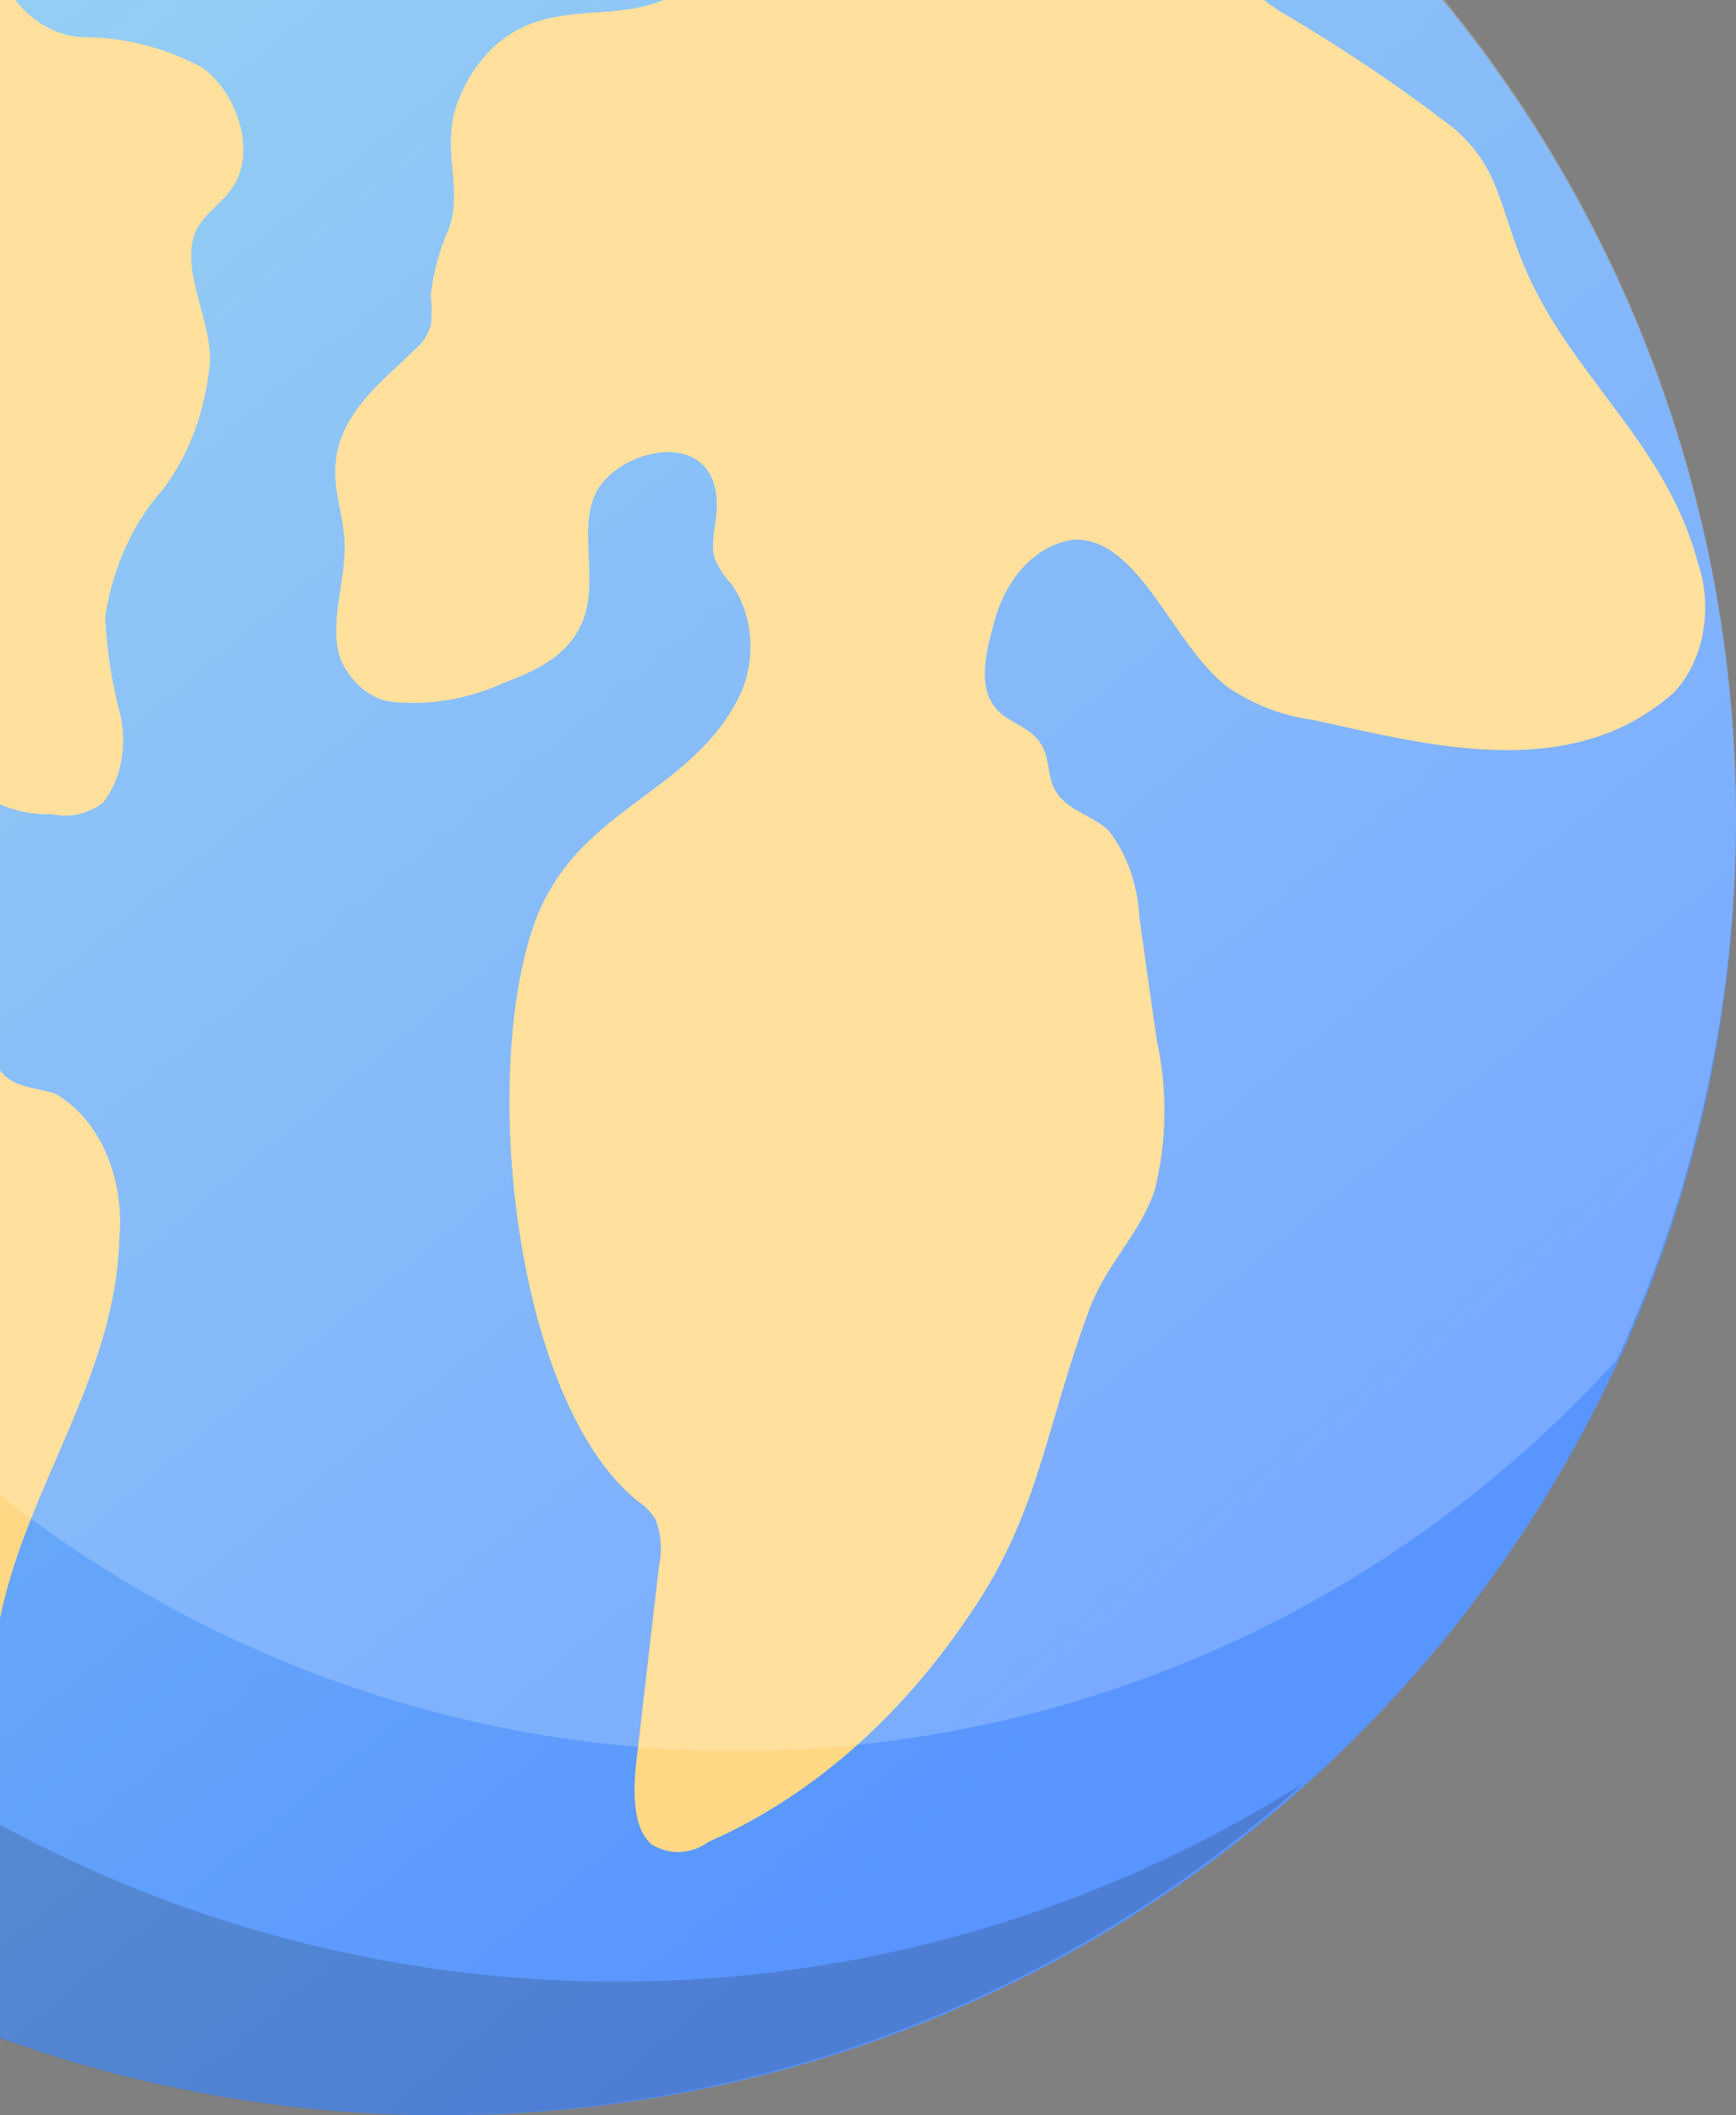 <svg width="110" height="134" viewBox="0 0 110 134" fill="none" xmlns="http://www.w3.org/2000/svg">
<rect x="0" y="0" width="110" height="134" fill="#808080" stroke="none"/>
<g clip-path="url(#clip0)">
<path d="M28 134C73.287 134 110 97.287 110 52C110 6.713 73.287 -30 28 -30C-17.287 -30 -54 6.713 -54 52C-54 97.287 -17.287 134 28 134Z" fill="url(#paint0_linear)"/>
<g style="mix-blend-mode:multiply">
<path d="M-1.958 49.731C-1.857 49.831 -1.757 49.928 -1.652 50.02C-0.131 51.106 1.584 51.644 3.318 51.578C4.418 51.82 5.547 51.567 6.521 50.86C7.091 50.137 7.493 49.221 7.683 48.215C7.873 47.209 7.843 46.154 7.597 45.169C7.078 43.204 6.764 41.157 6.662 39.084C7.147 35.939 8.431 33.099 10.309 31.024C11.972 28.846 13.026 26.006 13.303 22.955C13.404 20.434 11.623 17.47 12.245 15.101C12.618 13.687 13.959 13.039 14.732 11.888C16.305 9.537 14.96 5.79 12.796 4.27C10.482 3.042 8.011 2.394 5.513 2.362C4.543 2.373 3.584 2.1 2.707 1.563C1.829 1.027 1.055 0.24 0.441 -0.738C0.18 -1.582 -0.14 -2.394 -0.513 -3.163C-1.807 -5.129 -4.479 -4.039 -6.015 -2.345C-10.885 3.01 -18.204 5.216 -22.711 -2.577C-23.333 -3.654 -23.898 -4.928 -24.852 -5.413C-26.247 -6.118 -27.726 -4.827 -28.905 -3.601C-35.59 3.347 -42.268 6.214 -44.48 18.363C-45.36 23.011 -45.287 27.878 -44.268 32.477C-43.491 35.039 -42.863 37.673 -42.389 40.358C-42.093 42.984 -42.426 45.716 -41.945 48.299C-41.465 50.882 -39.687 53.399 -37.738 52.808C-34.968 51.963 -34.333 46.784 -31.974 44.972C-30.109 43.536 -24.936 42.424 -23.572 45.335C-23.119 46.945 -23.012 48.686 -23.262 50.37C-23.261 51.907 -22.954 53.417 -22.373 54.754C-21.791 56.091 -20.953 57.209 -19.942 58.001C-19.23 58.535 -18.383 58.959 -18.013 59.935C-17.865 60.513 -17.825 61.129 -17.896 61.731C-17.966 62.333 -18.146 62.904 -18.419 63.398C-20.046 67.198 -23.192 68.49 -24.852 72.005C-27.541 77.697 -25.38 85.354 -22.163 90.559C-18.947 95.764 -14.703 99.985 -12.501 106.048C-11.664 109.157 -10.643 112.177 -9.446 115.08C-8.834 116.496 -7.859 117.587 -6.691 118.16C-5.523 118.733 -4.238 118.752 -3.061 118.214C-0.036 116.122 -0.708 110.277 -0.432 105.75C0.183 95.939 7.261 88.348 7.56 78.515C7.739 76.618 7.443 74.696 6.716 73.035C5.99 71.374 4.871 70.062 3.527 69.296C2.182 68.814 0.478 68.976 -0.221 67.391C-0.661 66.402 -0.473 65.141 -0.695 64.033C-1.333 60.855 -7.292 58.806 -9.53 58.452C-10.622 58.276 -11.883 58.101 -12.478 56.858C-12.814 56.118 -12.834 55.151 -13.21 54.437C-13.906 53.123 -15.539 53.185 -16.191 51.836C-16.453 51.171 -16.561 50.421 -16.5 49.678C-16.447 45.834 -14.565 42.371 -11.422 43.987C-10.451 44.663 -9.419 45.181 -8.351 45.528C-7.591 45.659 -6.808 45.462 -6.055 45.664C-4.354 46.11 -3.343 48.339 -1.958 49.731Z" fill="#FFD885"/>
</g>
<g style="mix-blend-mode:multiply">
<path d="M67.585 -6.18C65.621 -6.667 63.611 -6.763 61.626 -6.464C60.495 -6.193 59.348 -6.046 58.198 -6.027C57.129 -6.179 56.07 -6.42 55.025 -6.749C49.537 -8.001 47.688 -4.525 43.907 -1.176C40.449 1.889 36.07 -0.195 32.386 2.129C30.825 3.091 29.58 4.752 28.881 6.809C28.011 9.637 29.305 11.805 28.474 14.418C27.87 15.735 27.468 17.192 27.291 18.709C27.369 19.351 27.369 20.005 27.291 20.648C27.102 21.227 26.782 21.719 26.374 22.058C24.209 24.203 21.312 26.243 21.238 29.785C21.208 31.312 21.759 32.766 21.833 34.289C21.954 36.842 20.755 39.543 21.615 41.846C21.97 42.6 22.459 43.233 23.041 43.69C23.623 44.147 24.281 44.415 24.959 44.472C27.359 44.691 29.767 44.26 32.033 43.207C34.104 42.446 36.47 41.334 37.139 38.672C37.757 36.229 36.675 33.226 37.811 31.12C39.333 28.309 45.598 26.952 45.416 32.223C45.379 33.3 44.983 34.412 45.299 35.41C45.565 36.018 45.919 36.553 46.341 36.986C46.996 37.895 47.411 39.055 47.522 40.294C47.633 41.533 47.436 42.786 46.959 43.868C43.891 50.479 36.261 51.087 33.711 58.928C30.467 68.897 32.76 88.913 40.392 95.077C40.827 95.362 41.214 95.756 41.531 96.237C41.889 97.136 41.971 98.177 41.763 99.153C41.29 103.239 40.818 107.315 40.345 111.38C40.116 113.333 40.029 115.727 41.282 116.839C41.857 117.184 42.486 117.348 43.118 117.318C43.751 117.287 44.369 117.063 44.922 116.664C51.195 113.906 56.808 109.068 61.209 102.624C65.874 96.005 66.186 90.511 69.06 82.858C70.098 80.096 72.216 78.191 73.174 75.38C73.941 72.302 73.983 68.995 73.294 65.885L72.195 58.127C72.094 56.03 71.392 54.059 70.229 52.602C69.067 51.499 67.282 51.333 66.67 49.639C66.428 48.973 66.432 48.189 66.169 47.537C65.716 46.403 64.644 46.022 63.767 45.453C61.804 44.188 62.362 41.697 62.963 39.552C63.319 38.093 63.998 36.804 64.914 35.847C65.831 34.891 66.945 34.309 68.115 34.176C72.222 34.141 74.236 40.743 77.754 43.505C79.42 44.631 81.234 45.337 83.102 45.584C90.243 47.121 99.418 49.735 106.022 43.908C106.949 42.961 107.607 41.638 107.892 40.148C108.176 38.659 108.07 37.089 107.592 35.686C105.542 27.911 99.341 23.721 96.474 16.603C94.901 12.698 94.972 10.631 92.105 8.114C88.519 5.362 84.816 2.877 81.014 0.672C76.817 -2.449 72.293 -4.757 67.585 -6.18Z" fill="#FFD885"/>
</g>
<g style="mix-blend-mode:multiply" opacity="0.2">
<path d="M39.148 125.534C22.558 125.55 6.355 120.518 -7.31 111.105C-20.975 101.692 -31.456 88.344 -37.362 72.832C-43.269 57.319 -44.32 40.377 -40.378 24.252C-36.436 8.128 -27.686 -6.416 -15.291 -17.448C-24.944 -11.46 -33.245 -3.527 -39.667 5.846C-46.089 15.22 -50.489 25.828 -52.589 36.996C-54.689 48.165 -54.442 59.648 -51.864 70.716C-49.286 81.784 -44.434 92.193 -37.615 101.281C-30.797 110.37 -22.162 117.938 -12.26 123.505C-2.358 129.072 8.593 132.515 19.898 133.615C31.202 134.716 42.611 133.449 53.4 129.896C64.188 126.343 74.119 120.582 82.56 112.979C69.565 121.182 54.513 125.535 39.148 125.534Z" fill="#222226"/>
</g>
<g style="mix-blend-mode:overlay" opacity="0.2">
<path d="M28.126 -30C19.962 -30.003 11.843 -28.784 4.04 -26.384C-4.712 -20.366 -12.091 -12.563 -17.612 -3.487C-23.134 5.588 -26.672 15.731 -27.995 26.273C-29.318 36.815 -28.395 47.518 -25.287 57.678C-22.18 67.838 -16.958 77.224 -9.964 85.219C-2.971 93.215 5.634 99.638 15.286 104.068C24.939 108.497 35.418 110.831 46.037 110.917C56.655 111.003 67.171 108.838 76.894 104.566C86.616 100.293 95.324 94.01 102.446 86.129C108.212 73.656 110.745 59.931 109.81 46.22C108.875 32.51 104.503 19.256 97.096 7.683C89.689 -3.89 79.488 -13.409 67.433 -19.996C55.379 -26.582 41.86 -30.022 28.126 -30Z" fill="white"/>
</g>
</g>
<defs>
<linearGradient id="paint0_linear" x1="-19.396" y1="-5.564" x2="83.76" y2="119.568" gradientUnits="userSpaceOnUse">
<stop stop-color="#7FC8EF"/>
<stop offset="0.891" stop-color="#5895FF"/>
</linearGradient>
<clipPath id="clip0">
<rect width="164" height="164" fill="white" transform="translate(-54 -30)"/>
</clipPath>
</defs>
</svg>
